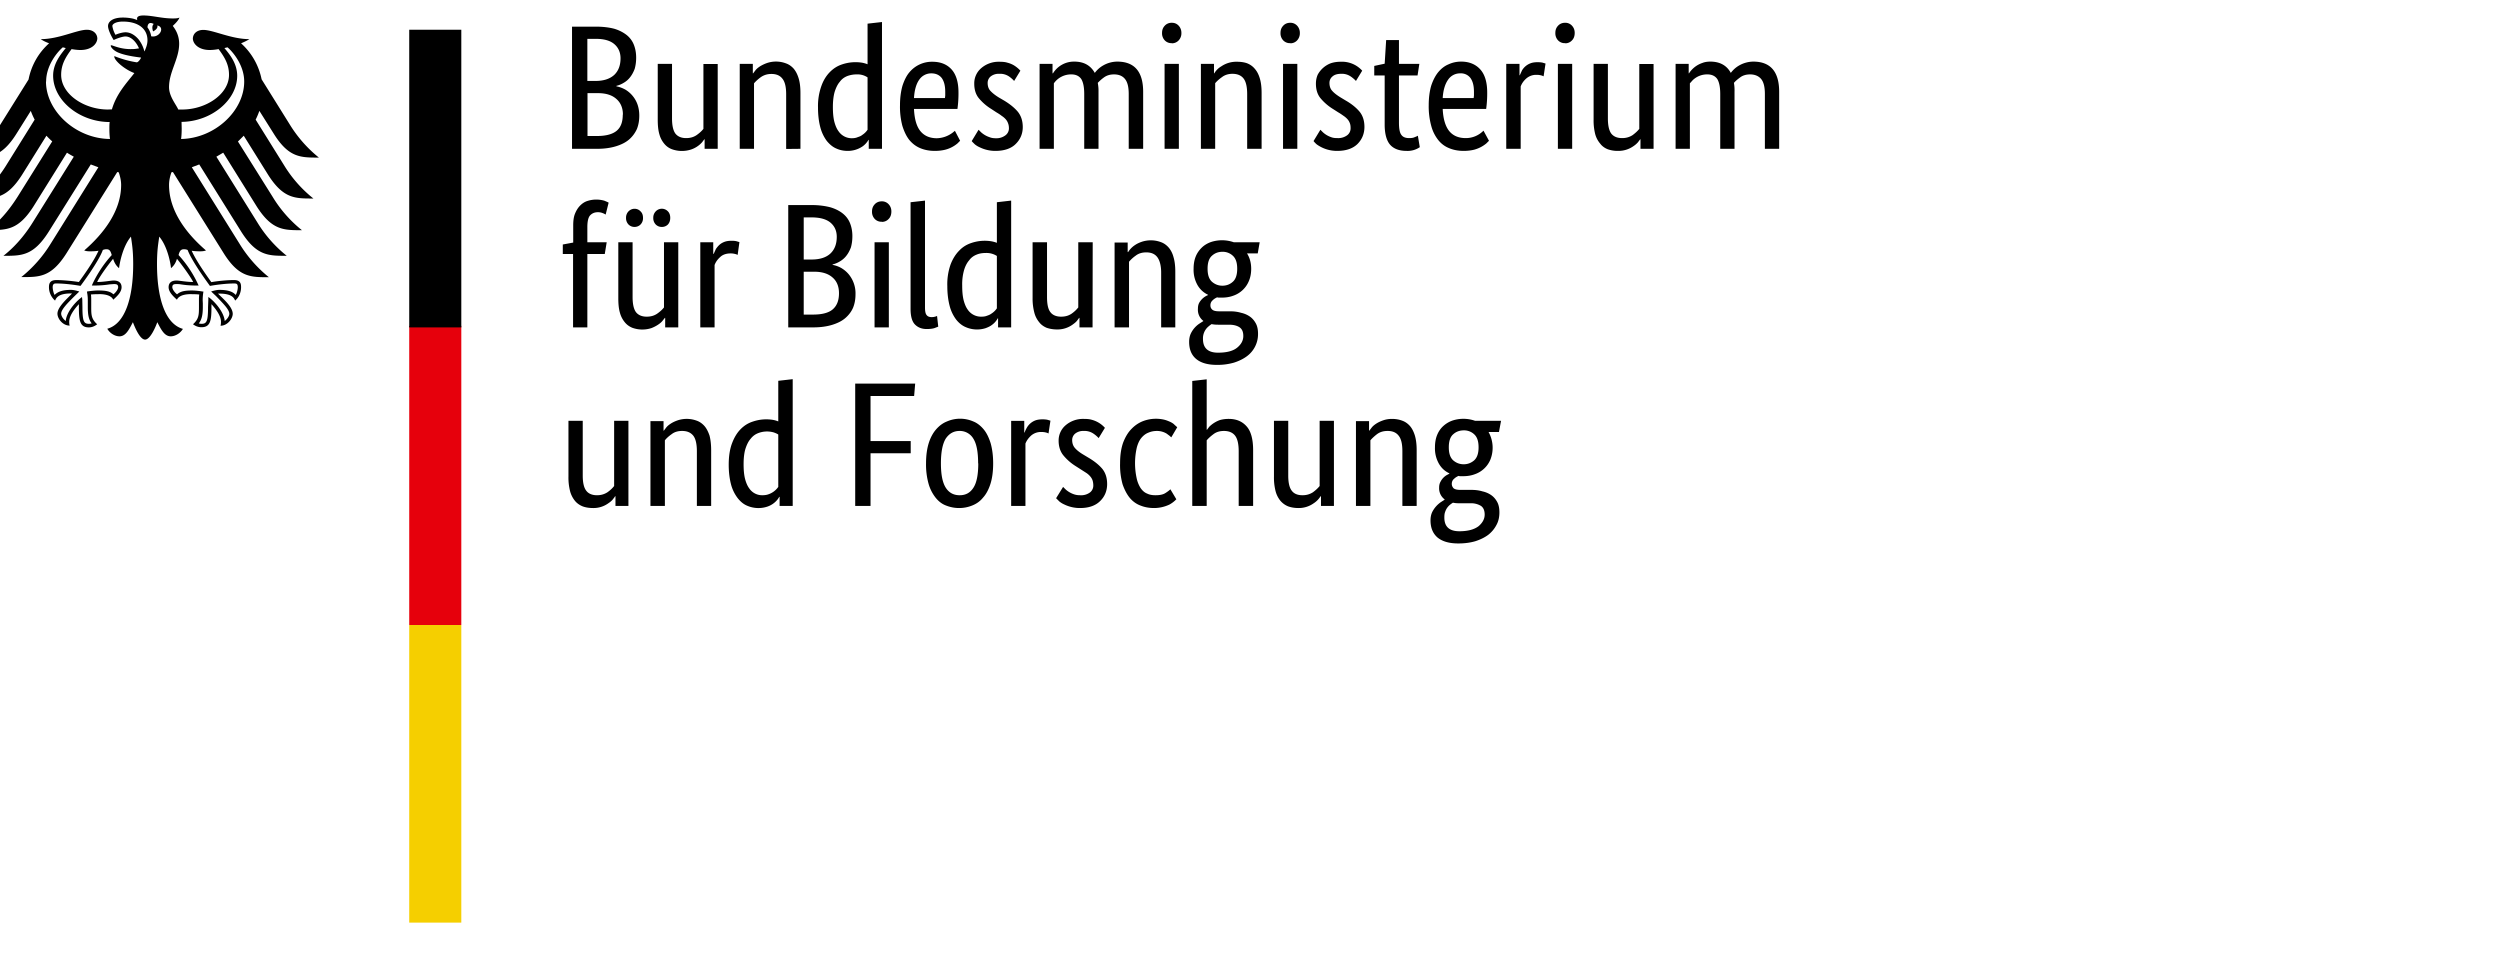 <svg xmlns="http://www.w3.org/2000/svg" version="1.2" viewBox="25 20 168 65"><path d="M67.75 23.88c0 .29-.04.54-.1.75-.08.21-.18.4-.3.55-.12.16-.27.29-.43.38-.16.1-.33.17-.5.21v.03c.2.04.4.11.6.22a1.91 1.91 0 01.82 1c.08.23.12.48.12.75 0 .33-.05.62-.16.9-.12.26-.29.5-.52.7s-.53.35-.89.46c-.36.11-.78.17-1.27.17h-1.68v-8.21h1.58c.49 0 .9.05 1.25.14.34.1.62.25.85.43.22.18.38.4.48.66.1.26.15.54.15.86m-1.05.04c0-.38-.13-.7-.4-.94-.28-.25-.7-.37-1.28-.37h-.55v2.83h.54c.56 0 .97-.14 1.26-.4.29-.27.43-.65.43-1.12m.16 3.78c0-.44-.15-.8-.44-1.05-.29-.26-.7-.39-1.24-.39h-.7v2.88h.64c.6 0 1.05-.12 1.33-.36s.4-.6.4-1.08m6.38 2.3h-.88v-.64h-.02l-.15.2a1.72 1.72 0 01-.75.49 1.98 1.98 0 01-1.27-.02 1.2 1.2 0 01-.52-.37 1.64 1.64 0 01-.33-.64c-.08-.27-.11-.6-.11-.98v-3.75h.96v3.67c0 .48.08.82.23 1.02.16.2.4.3.72.3.28 0 .51-.07.7-.2.2-.14.35-.28.46-.42V24.3h.96m4.6 5.71v-3.68c0-.48-.08-.83-.25-1.04-.16-.21-.4-.32-.74-.32-.29 0-.52.08-.72.22-.19.14-.34.28-.45.41V30h-.96v-5.71h.88v.64h.02l.16-.21c.08-.1.18-.18.3-.26.13-.08.29-.16.46-.22a1.9 1.9 0 011.29.02c.2.07.38.2.52.36.14.17.25.38.33.65.08.26.12.59.12.98V30m1.18-2.77a4 4 0 01.23-1.46c.14-.39.34-.7.58-.94.24-.24.5-.4.8-.5a2.82 2.82 0 011.39-.11c.13.03.24.06.33.1v-2.73l.97-.11V30h-.89v-.6h-.02a1.35 1.35 0 01-.4.44 1.75 1.75 0 01-1 .3c-.26 0-.52-.05-.76-.16-.24-.1-.45-.28-.64-.51a2.68 2.68 0 01-.43-.9c-.1-.37-.16-.82-.16-1.34m2.26 2.06c.15 0 .29-.02.4-.07.12-.04.23-.08.31-.15a1.21 1.21 0 00.36-.35V25.2a1.22 1.22 0 00-.74-.2c-.22 0-.43.04-.62.11-.2.08-.37.2-.5.38-.15.17-.26.4-.35.68-.08.28-.12.62-.12 1.02s.03.73.1 1c.07.26.16.47.28.63a1.07 1.07 0 00.88.47m7.18-3.08a7.55 7.55 0 01-.07 1.11h-2.92c.03.67.17 1.17.43 1.49.26.32.63.48 1.11.48a1.83 1.83 0 001.05-.37l.16-.13.35.67-.18.18a2.08 2.08 0 01-.82.42c-.2.05-.43.08-.7.08-.36 0-.68-.06-.97-.18-.29-.12-.53-.3-.74-.55-.2-.25-.35-.57-.47-.95a4.97 4.97 0 01-.16-1.39c0-.5.06-.94.17-1.32.12-.36.27-.67.47-.9a1.96 1.96 0 011.54-.7c.54 0 .97.17 1.28.51s.47.86.47 1.55m-1.81-1.28a.97.97 0 00-.83.43c-.2.28-.32.7-.35 1.23h2.08l.02-.17v-.24c0-.4-.07-.7-.23-.93-.16-.21-.4-.32-.7-.32m5.56.51a2.01 2.01 0 00-.34-.3 1.06 1.06 0 00-.66-.18.86.86 0 00-.58.18.56.56 0 00-.2.43c0 .22.06.4.18.53.13.14.31.29.57.45l.36.21c.38.23.69.48.91.74.22.27.34.61.34 1.04 0 .44-.16.83-.48 1.14-.3.3-.76.46-1.35.46a2.37 2.37 0 01-1.06-.24 1.44 1.44 0 01-.33-.2c-.08-.08-.16-.15-.21-.22l.46-.76.17.17a1.61 1.61 0 00.57.33c.12.05.26.07.41.07a1 1 0 00.66-.2.58.58 0 00.23-.46c0-.14-.02-.25-.06-.35a.8.8 0 00-.16-.27 1.26 1.26 0 00-.26-.22c-.1-.08-.22-.16-.36-.24l-.35-.23a3.4 3.4 0 01-.84-.73c-.2-.25-.3-.57-.3-.97a1.34 1.34 0 01.48-1.05 1.78 1.78 0 011.18-.42c.21 0 .4.01.56.06.16.04.3.1.41.16a2 2 0 01.47.38M97.86 30v-3.68c0-.47-.07-.8-.2-1.01-.14-.2-.36-.31-.66-.31a1.41 1.41 0 00-1.18.6V30h-.96v-5.71h.87v.64h.03a1.65 1.65 0 011.43-.79c.65 0 1.1.26 1.38.76a1.8 1.8 0 01.56-.5 1.92 1.92 0 01.95-.26c1.16 0 1.74.68 1.74 2.03V30h-.97v-3.68c0-.47-.08-.8-.25-1.01-.16-.2-.4-.31-.74-.31-.27 0-.49.07-.67.2a2.8 2.8 0 00-.42.37 2.8 2.8 0 01.05.6V30m5.4 0h-.96v-5.71h.96zm-.48-7.1a.61.61 0 01-.47-.19.69.69 0 01-.18-.5c0-.2.06-.35.18-.48s.28-.2.47-.2c.2 0 .35.07.47.2a.7.7 0 01.18.48.7.7 0 01-.18.5.61.61 0 01-.47.2m5.07 7.09v-3.68c0-.48-.08-.83-.24-1.04-.16-.21-.41-.32-.75-.32-.28 0-.52.08-.7.22-.2.14-.35.28-.46.41V30h-.96v-5.71h.88v.64h.02a1.28 1.28 0 01.47-.47 1.78 1.78 0 011.05-.31c.25 0 .48.03.68.1.2.08.38.2.52.37.15.17.26.38.34.65.08.26.12.59.12.98V30m2.4 0h-.96v-5.71h.96zm-.47-7.1a.61.61 0 01-.48-.19.69.69 0 01-.18-.5c0-.2.06-.35.18-.48s.28-.2.48-.2c.18 0 .34.07.46.2a.7.7 0 01.18.48.7.7 0 01-.18.5.61.61 0 01-.46.2m4.41 2.53a2.08 2.08 0 00-.35-.3 1.05 1.05 0 00-.65-.18c-.25 0-.45.06-.58.18a.55.55 0 00-.2.43c0 .22.06.4.18.53.12.14.31.29.57.45l.35.21c.4.23.7.48.92.74.22.27.33.61.33 1.03 0 .45-.16.84-.47 1.15-.31.3-.76.46-1.35.46a2.32 2.32 0 01-1.39-.44 1.85 1.85 0 01-.21-.22l.46-.76.17.17a1.57 1.57 0 00.56.33c.13.05.26.06.42.06a1 1 0 00.65-.19.58.58 0 00.23-.46c0-.14-.01-.25-.05-.35a.8.8 0 00-.16-.27 1.4 1.4 0 00-.27-.23c-.1-.07-.21-.15-.35-.23l-.36-.23a3.43 3.43 0 01-.84-.73c-.2-.25-.3-.57-.3-.97 0-.22.04-.41.12-.6a1.67 1.67 0 01.88-.77c.21-.07.43-.1.66-.1a1.83 1.83 0 011.45.6m3.72.32h-1.25v3.16c0 .41.05.69.16.83.1.15.28.22.52.22.14 0 .27-.01.37-.06.1-.04.18-.07.22-.1l.13.77a1.44 1.44 0 01-.89.25c-.49 0-.86-.14-1.1-.41s-.37-.73-.37-1.36v-3.3h-.7v-.64l.7-.15.1-1.59h.86v1.6h1.37m4.56 1.92a7.55 7.55 0 01-.07 1.11h-2.92c.03.67.18 1.17.44 1.49.25.31.63.47 1.1.47a1.65 1.65 0 001.2-.5l.37.68-.18.18a2.15 2.15 0 01-.82.42c-.2.05-.44.08-.7.08-.36 0-.68-.06-.97-.18-.3-.12-.54-.3-.74-.55a2.6 2.6 0 01-.47-.95 4.97 4.97 0 01-.17-1.39c0-.5.06-.95.17-1.32.12-.36.28-.67.47-.9.2-.24.43-.42.7-.53.26-.12.54-.18.84-.18.54 0 .97.18 1.28.52.31.34.47.86.47 1.55m-1.81-1.28a.96.96 0 00-.82.43c-.2.28-.33.7-.36 1.23h2.08l.02-.17v-.24c0-.4-.07-.7-.23-.93a.8.8 0 00-.7-.32m5.61.2a.65.65 0 00-.15-.06 1.15 1.15 0 00-.32-.04 1 1 0 00-.7.25c-.18.16-.3.34-.37.53V30h-.97v-5.71h.89v.77h.02l.15-.33a1.12 1.12 0 01.58-.48c.13-.05.29-.07.47-.07.13 0 .24.01.33.03l.2.06m1.79 5.73h-.96v-5.71h.96zm-.47-7.1a.61.61 0 01-.48-.19.69.69 0 01-.18-.5c0-.2.06-.35.18-.48s.28-.2.48-.2a.6.6 0 01.46.2c.12.13.18.29.18.48 0 .21-.06.38-.18.5a.6.6 0 01-.46.2m5.94 7.09h-.88v-.64h-.02l-.15.2c-.09.1-.18.18-.3.26a1.74 1.74 0 01-1.03.32 2 2 0 01-.7-.11c-.2-.08-.37-.2-.5-.37a1.64 1.64 0 01-.34-.64 3.7 3.7 0 01-.11-.98v-3.75h.96v3.67c0 .48.08.82.23 1.02.16.2.4.3.73.3.27 0 .5-.07.7-.2.19-.14.34-.28.45-.42V24.3h.96M140.6 30v-3.68c0-.47-.07-.8-.2-1.01-.14-.2-.36-.31-.66-.31a1.38 1.38 0 00-1 .4l-.18.2V30h-.96v-5.71h.88v.64h.02a1.72 1.72 0 01.9-.7c.15-.06.33-.09.53-.09.65 0 1.11.26 1.38.76a1.8 1.8 0 01.56-.5 1.95 1.95 0 01.95-.26c1.16 0 1.74.68 1.74 2.03V30h-.96v-3.68c0-.47-.08-.8-.25-1.01-.17-.2-.42-.31-.74-.31-.27 0-.5.07-.67.2-.18.13-.32.25-.42.37a2.8 2.8 0 01.04.6V30m-75.92 7.07h-1.17V42h-.96v-4.93h-.69v-.64l.7-.13v-1.14c0-.31.03-.58.12-.8.09-.22.2-.4.35-.55.14-.14.3-.25.5-.31a1.95 1.95 0 011.13-.01c.14.06.24.1.28.13l-.2.8a1.08 1.08 0 00-.2-.1.84.84 0 00-.32-.06c-.23 0-.4.08-.53.22-.12.14-.18.4-.18.78v1.02h1.3M70.58 42h-.88v-.64h-.02l-.16.2c-.08.1-.18.18-.3.26a2.3 2.3 0 01-.45.23 1.98 1.98 0 01-1.27-.02c-.2-.08-.37-.2-.51-.37a1.68 1.68 0 01-.33-.64c-.08-.27-.11-.6-.11-.99v-3.75h.96v3.68c0 .48.08.82.23 1.02.16.2.4.3.72.3.28 0 .51-.07.7-.2.2-.14.35-.28.46-.42v-4.38h.96m-2.37-1.64a.6.6 0 01-.17.45c-.1.1-.24.16-.4.16a.56.56 0 01-.4-.16.61.61 0 01-.17-.45.6.6 0 01.17-.44c.1-.1.24-.17.4-.17.16 0 .3.06.4.17.12.11.17.26.17.44m1.83 0c0 .18-.05.33-.16.45a.56.56 0 01-.4.16.56.56 0 01-.41-.16.61.61 0 01-.17-.45.6.6 0 01.17-.44.56.56 0 01.81 0c.11.11.16.26.16.44m4.53 2.49a.66.66 0 00-.16-.06 1.15 1.15 0 00-.32-.04c-.3 0-.54.09-.7.25-.18.16-.3.34-.37.53V42h-.96v-5.72h.87v.78h.03l.15-.33c.07-.1.15-.2.24-.28.1-.09.21-.15.34-.2.14-.05.29-.07.47-.07.14 0 .25.01.33.03l.2.06m7.59-.39c0 .29-.04.54-.1.75-.08.21-.18.4-.3.55a1.5 1.5 0 01-.43.38c-.16.1-.33.17-.5.21v.03c.21.04.41.11.6.22.18.11.35.25.49.42a2.01 2.01 0 01.45 1.33c0 .33-.05.62-.16.9-.11.26-.29.5-.52.7s-.53.35-.89.46c-.36.11-.78.17-1.27.17h-1.68v-8.22h1.58c.49 0 .9.06 1.25.15.34.1.63.25.85.43.22.18.38.4.48.66.1.26.15.54.15.86m-1.05.04c0-.39-.13-.7-.4-.94s-.7-.37-1.28-.37h-.54v2.83h.53c.56 0 .98-.14 1.26-.4.29-.27.43-.65.43-1.12m.15 3.78c0-.44-.14-.8-.43-1.05-.29-.26-.7-.39-1.24-.39h-.7v2.88h.64c.6 0 1.05-.12 1.32-.36.28-.25.41-.6.41-1.08m3.35 2.3h-.96v-5.72h.96zm-.47-7.1a.61.61 0 01-.48-.19.69.69 0 01-.18-.5c0-.2.06-.35.18-.48s.28-.2.48-.2a.6.6 0 01.46.2c.12.13.18.29.18.48 0 .21-.06.38-.18.5a.6.6 0 01-.46.2m2.9 5.75c0 .24.03.41.1.5.07.1.18.15.35.15.09 0 .16-.01.22-.03.06-.01.1-.03.14-.05l.08.72-.26.1c-.13.04-.3.06-.52.06-.32 0-.58-.1-.78-.3-.2-.2-.3-.55-.3-1.06v-7.16l.97-.11m1.5 5.75a4 4 0 01.22-1.46c.15-.39.35-.7.59-.94.23-.24.5-.4.8-.5a2.8 2.8 0 011.38-.11c.14.03.25.06.34.1v-2.73l.96-.11V42h-.88v-.61h-.02a1.34 1.34 0 01-.4.45c-.1.08-.25.15-.41.21a1.9 1.9 0 01-1.35-.07c-.24-.1-.46-.28-.64-.51a2.61 2.61 0 01-.43-.9c-.1-.38-.16-.82-.16-1.34m2.26 2.05c.15 0 .28-.01.4-.06.12-.04.22-.08.31-.15a1.21 1.21 0 00.36-.35V37.2a1.3 1.3 0 00-.74-.2c-.22 0-.43.03-.62.11-.2.08-.37.2-.5.38-.15.17-.27.4-.35.68a3.5 3.5 0 00-.12 1.02c0 .4.03.73.1 1 .07.26.16.47.28.63a1.07 1.07 0 00.88.46m7.5.72h-.88v-.64h-.02l-.15.2c-.08.1-.19.18-.3.26a1.73 1.73 0 01-1.03.32c-.26 0-.49-.04-.7-.11-.19-.08-.37-.2-.5-.37a1.64 1.64 0 01-.33-.64 3.7 3.7 0 01-.12-.99v-3.75h.97v3.68c0 .48.07.82.23 1.02.15.2.4.3.72.3.28 0 .51-.07.7-.2.2-.14.34-.28.45-.42v-4.38h.97m4.6 5.72v-3.68c0-.48-.1-.83-.26-1.04-.16-.21-.4-.32-.74-.32-.28 0-.52.07-.71.22-.2.14-.34.28-.45.41V42h-.97v-5.7h.88v.64h.03a1.52 1.52 0 01.46-.47c.13-.09.28-.16.45-.22a1.95 1.95 0 011.29.02c.2.07.38.2.52.36.14.16.26.38.33.65.08.26.12.59.12.98V42m5.54-4.97h-.72c.19.3.28.65.28 1.03 0 .3-.05.57-.15.81a1.74 1.74 0 01-1.05 1c-.24.09-.5.13-.78.13h-.15c-.05 0-.1 0-.16-.02-.1.05-.2.1-.3.2-.1.09-.15.2-.15.34 0 .12.04.22.14.3.09.07.24.1.44.1h.73c.27 0 .52.03.75.1.23.05.43.14.6.26.17.12.3.28.4.47.1.19.14.42.14.69a1.84 1.84 0 01-.75 1.5c-.24.18-.53.32-.87.43a4 4 0 01-1.14.15c-.61 0-1.08-.13-1.4-.4s-.47-.65-.47-1.15c0-.21.04-.4.11-.55a1.67 1.67 0 01.59-.68l.25-.16v-.02a.93.93 0 01-.36-.8c0-.15.02-.28.08-.4a1.19 1.19 0 01.6-.53v-.02c-.29-.14-.53-.35-.7-.64a2.08 2.08 0 01-.27-1.11c0-.32.05-.6.15-.84.1-.24.25-.44.42-.6.17-.16.38-.28.61-.36a2.39 2.39 0 011.52.02h1.74m-2.79 5.54c-.16 0-.3-.01-.44-.04a1.8 1.8 0 00-.2.15 1.04 1.04 0 00-.38.85c0 .61.34.92 1.01.92.58 0 1.01-.11 1.29-.34.28-.23.41-.49.41-.78 0-.28-.08-.47-.26-.59-.17-.11-.4-.17-.7-.17m.55-3.76c0-.42-.1-.7-.3-.88a.99.99 0 00-.68-.26c-.28 0-.51.08-.71.26-.2.17-.3.46-.3.88s.1.7.3.88c.2.17.43.26.69.26.28 0 .51-.09.7-.26.2-.17.3-.47.3-.88M67.23 54h-.87v-.65h-.03c-.02.05-.08.12-.15.21-.08.1-.18.18-.3.26a1.7 1.7 0 01-1.03.32c-.26 0-.5-.04-.69-.11-.2-.08-.38-.2-.52-.37a1.74 1.74 0 01-.33-.65 3.7 3.7 0 01-.11-.98v-3.75h.96v3.68c0 .48.08.82.24 1.02.15.2.4.3.72.3.27 0 .5-.07.7-.2.2-.14.34-.28.45-.42v-4.38h.96m4.6 5.72v-3.68c0-.48-.08-.83-.24-1.04-.17-.21-.41-.32-.75-.32-.29 0-.52.07-.71.22-.2.14-.35.28-.45.41V54h-.97v-5.7h.88v.64h.02l.16-.21c.08-.1.18-.18.3-.26.14-.09.29-.16.46-.22a1.94 1.94 0 011.29.02c.2.07.38.2.52.36.14.16.25.38.34.64.07.27.11.6.11.99V54m1.18-2.77c0-.59.08-1.07.23-1.46.15-.39.34-.7.58-.94.24-.24.5-.4.81-.5a2.8 2.8 0 011.38-.11c.14.03.24.06.33.1v-2.73l.97-.11V54h-.88v-.61h-.03c-.02.05-.06.11-.13.2a1.47 1.47 0 01-.68.46 1.9 1.9 0 01-1.35-.07c-.24-.1-.45-.28-.63-.51a2.61 2.61 0 01-.44-.9c-.1-.38-.16-.82-.16-1.34m2.26 2.05c.15 0 .29-.02.4-.06a1.32 1.32 0 00.67-.5V49.2c-.09-.06-.19-.1-.3-.14a1.65 1.65 0 00-1.06.05c-.2.08-.36.2-.5.38-.15.17-.26.4-.35.68-.08.27-.12.61-.12 1.02 0 .4.03.73.1 1 .07.26.16.47.28.63a1.04 1.04 0 00.88.46m6.24.72v-8.22h4.03l-.07.83H83.5v3.03h2.7v.82h-2.7V54m3.73-2.86c0-.52.06-.97.18-1.36.12-.38.29-.69.5-.93.21-.24.45-.42.73-.53a2.21 2.21 0 011.76 0c.26.1.5.29.7.53.2.24.35.55.47.93.11.39.17.84.17 1.36 0 .53-.06.99-.18 1.37-.12.38-.29.7-.5.93-.2.25-.45.42-.73.53a2.3 2.3 0 01-.88.17c-.31 0-.6-.06-.88-.17-.27-.1-.5-.28-.7-.53a2.7 2.7 0 01-.47-.93 4.82 4.82 0 01-.17-1.37m3.5 0c0-.76-.1-1.31-.32-1.66a1.05 1.05 0 00-.93-.52c-.4 0-.7.18-.93.52-.21.35-.32.9-.32 1.66 0 .76.11 1.3.33 1.64.22.34.53.5.93.5s.7-.16.92-.5c.22-.33.33-.88.33-1.64m4.72-2.01a.68.68 0 00-.15-.06 1.2 1.2 0 00-.33-.04 1 1 0 00-.7.25c-.17.16-.3.34-.37.53V54h-.96v-5.72h.88v.78h.03c.03-.11.09-.22.15-.33a1.12 1.12 0 01.57-.48c.14-.05.3-.07.48-.07.13 0 .24.01.33.03l.2.06m3.24 1.17a2.01 2.01 0 00-.35-.3 1.06 1.06 0 00-.65-.18.86.86 0 00-.58.18.56.56 0 00-.2.43c0 .21.06.39.18.53s.3.29.57.45l.35.21c.39.23.7.48.92.74.22.27.33.61.33 1.03 0 .45-.16.84-.47 1.14-.31.31-.76.47-1.35.47a2.37 2.37 0 01-1.06-.24 1.44 1.44 0 01-.33-.2l-.22-.22.47-.76.17.17a1.61 1.61 0 00.57.33c.12.04.25.06.41.06a1 1 0 00.66-.19.58.58 0 00.22-.46c0-.14-.02-.25-.05-.35a.8.8 0 00-.16-.27 1.26 1.26 0 00-.26-.23l-.36-.23-.36-.23a3.4 3.4 0 01-.83-.73c-.2-.25-.31-.58-.31-.97a1.34 1.34 0 01.48-1.05 1.79 1.79 0 011.18-.42c.22 0 .4.01.57.06.15.04.29.1.4.16a1.8 1.8 0 01.48.38m4.46.64l-.11-.1-.2-.15a1.25 1.25 0 00-.66-.18c-.21 0-.4.04-.58.12-.18.07-.34.2-.47.36-.13.16-.23.38-.3.65a4.74 4.74 0 00-.01 2.03 2 2 0 00.27.68c.12.17.26.3.44.37.16.08.35.11.56.11.3 0 .52-.05.67-.15.16-.1.27-.19.33-.25l.4.67a1.89 1.89 0 01-.47.36 2.43 2.43 0 01-1.02.23c-.32 0-.62-.05-.9-.16-.28-.1-.52-.27-.72-.5-.21-.25-.37-.56-.5-.93a4.76 4.76 0 01-.17-1.42c0-.55.07-1.01.21-1.4.15-.38.33-.68.56-.91.23-.24.49-.41.77-.52a2.45 2.45 0 011.41-.1c.17.04.3.1.42.15.12.06.22.12.29.2l.18.16m4.13 5.29v-3.68c0-.48-.08-.83-.24-1.04-.16-.21-.41-.32-.75-.32-.28 0-.52.07-.71.22-.19.14-.34.28-.45.41V54h-.97v-8.4l.97-.11v3.39h.02l.15-.2a1.98 1.98 0 01.71-.45c.17-.05.38-.08.6-.08.5 0 .9.16 1.2.5.29.32.44.86.44 1.6V54m5.43 0h-.87v-.65h-.03a1.48 1.48 0 01-.46.47 1.72 1.72 0 01-1.03.32c-.25 0-.48-.04-.68-.11-.2-.08-.37-.2-.52-.37a1.69 1.69 0 01-.33-.65 3.7 3.7 0 01-.11-.98v-3.75h.96v3.68c0 .48.08.82.24 1.02.15.2.39.3.72.3.27 0 .5-.07.7-.2.19-.14.34-.28.45-.42v-4.38h.96m4.6 5.72v-3.68c0-.49-.08-.83-.25-1.04-.16-.21-.4-.32-.74-.32-.29 0-.52.07-.72.22-.18.14-.33.28-.44.41V54h-.97v-5.7h.88v.64h.02l.16-.21c.08-.1.18-.18.3-.26.14-.09.29-.16.46-.22s.37-.1.6-.1c.25 0 .48.04.69.12.2.07.38.2.52.36.14.16.25.38.33.64.08.27.12.6.12.99V54m5.53-4.97h-.7a2.17 2.17 0 01.13 1.84 1.75 1.75 0 01-1.06 1c-.24.09-.5.13-.78.13h-.16c-.04 0-.1 0-.15-.02-.1.05-.2.1-.3.2-.1.08-.15.2-.15.34 0 .12.05.22.13.3.1.07.24.1.45.1h.73c.27 0 .52.03.75.1.23.05.43.14.6.26.17.12.3.28.4.47.1.19.14.42.14.69 0 .3-.06.59-.2.84-.13.25-.31.47-.55.66-.24.18-.53.32-.87.43-.34.1-.72.15-1.14.15-.61 0-1.07-.13-1.4-.4-.31-.27-.47-.65-.47-1.15 0-.21.04-.4.11-.55a1.8 1.8 0 01.59-.68l.25-.16v-.02a.93.93 0 01-.37-.8c0-.15.03-.28.1-.4a1.08 1.08 0 01.42-.44l.17-.09v-.02c-.3-.14-.53-.35-.7-.64a2.08 2.08 0 01-.27-1.11c0-.32.05-.6.15-.84.1-.24.24-.44.42-.6.18-.16.38-.28.61-.36a2.36 2.36 0 011.52.02h1.74m-2.79 5.54c-.17 0-.31-.01-.44-.04a1.8 1.8 0 00-.2.14 1.03 1.03 0 00-.33.49c-.04.1-.05.23-.05.37 0 .61.33.92 1.01.92.58 0 1-.12 1.29-.34.27-.23.41-.49.41-.78 0-.28-.09-.48-.26-.59a1.28 1.28 0 00-.7-.17m.55-3.76c0-.42-.1-.7-.3-.88a.99.99 0 00-.68-.26c-.28 0-.52.08-.72.26-.2.17-.3.46-.3.88s.1.7.3.88c.2.17.43.26.7.26.27 0 .5-.09.7-.26.2-.18.3-.47.3-.88"/><path fill="#f5cf00" d="M54.5 62H56v20h-3.5V62"/><path fill="#e6000c" d="M54.5 41.9H56V62h-3.5V41.9"/><path d="M43.4 28.99c1.01 1.62 1.82 1.6 3.03 1.6a8.7 8.7 0 01-1.98-2.26l-1.87-3a4.44 4.44 0 00-1.38-2.42c.24-.1.44-.2.56-.28-1.22 0-2.43-.62-3.1-.62-.42 0-.7.25-.7.6.03.37.42.75 1.13.75.17 0 .38-.02.6-.06.4.54.7 1.03.7 1.73 0 1.31-1.56 2.33-3.14 2.33h-.27c-.14-.33-.62-.88-.62-1.5 0-1.04.68-1.9.68-2.92 0-.64-.31-1.04-.43-1.2.2-.18.4-.4.45-.56-.1.05-.24.06-.44.06-.76 0-1.37-.2-1.98-.2-.34 0-.43.1-.43.21l.01.1a1.74 1.74 0 00-.39-.12 3.26 3.26 0 00-.57-.05c-.73 0-1 .3-1 .57 0 .22.18.63.38.94.29-.14.63-.24.79-.24.38 0 .73.37.91.8-.26.04-.3.05-.57.05-.71 0-1.2-.26-1.3-.26 0 0-.03.01-.03.03 0 .1.2.36.6.5.53.2 1.31.28 1.44.3 0 .02-.13.27-.28.32a6.72 6.72 0 01-1.49-.41c-.02-.01-.03 0-.03.02 0 .27.71.88 1.35 1.11-.53.68-1.2 1.38-1.51 2.44l-.27.01c-1.58 0-3.14-1.02-3.14-2.33 0-.7.3-1.19.7-1.73.23.04.43.06.6.06.71 0 1.1-.38 1.13-.76 0-.34-.28-.6-.7-.6-.67 0-1.88.63-3.1.63.12.09.32.19.56.28-.72.64-1.2 1.5-1.38 2.43l-1.87 2.99c-.31.5-.98 1.48-1.98 2.25 1.21 0 2.02.03 3.04-1.6l.96-1.53c.07.2.16.4.26.59l-1.9 3.05a8.7 8.7 0 01-1.99 2.25c1.21 0 2.01.03 3.04-1.59l1.64-2.63c.12.13.25.26.39.38l-2.32 3.71c-.32.5-.97 1.48-1.98 2.25 1.21 0 2.01.03 3.04-1.59l2.25-3.61c.15.1.3.18.46.27l-2.75 4.4c-.32.52-.98 1.48-1.98 2.26 1.2 0 2 .02 3.03-1.6l2.84-4.54.51.19-3.2 5.13a8.7 8.7 0 01-1.98 2.25c1.2 0 2 .03 3.03-1.59l3.42-5.47.1.02c.1.3.16.57.16.85 0 1.71-1.13 3.23-2.48 4.4.09.04.23.06.38.06.28 0 .46-.02.58-.04-.31.7-.98 1.63-1.32 2.1-.45-.07-1.1-.13-1.51-.13-.45 0-.5.25-.5.48 0 .4.2.72.41.9.08-.2.25-.48 1.06-.48h.08c-.23.27-.98.88-.98 1.36 0 .33.35.8.82.8-.03-.1-.03-.2-.03-.26 0-.4.35-.86.65-1.18v.2c0 .93.08 1.36.67 1.36.29 0 .49-.16.56-.21-.39-.35-.4-.63-.4-1.15v-.46c0-.11 0-.27-.02-.39.2-.02.3-.02.46-.02 0 0 .84-.07 1.04.37.23-.21.56-.5.56-.84 0-.21-.1-.45-.54-.45-.16 0-.68.1-1.1.1.1-.26.62-1.01 1.07-1.56.07.21.17.44.4.63.04-.35.25-1.47.8-2.12.06.44.15.9.15 1.85 0 2.3-.56 4.02-1.74 4.34.15.27.48.51.82.51.43 0 .66-.49.9-.95.13.34.47 1.17.82 1.17.34 0 .7-.83.82-1.17.24.46.47.95.9.95.34 0 .67-.24.82-.5-1.18-.33-1.74-2.04-1.74-4.35 0-.96.09-1.4.15-1.85.55.65.76 1.77.79 2.12.23-.19.34-.42.4-.63.45.55.97 1.3 1.09 1.56-.44 0-.95-.1-1.11-.1-.44 0-.54.24-.54.45 0 .33.33.63.56.84.2-.44 1.04-.37 1.04-.37.16 0 .25 0 .46.02a2.6 2.6 0 00-.02.4v.45c0 .52-.01.8-.4 1.15.07.05.27.2.56.2.6 0 .68-.42.68-1.35v-.2c.29.32.64.78.64 1.18 0 .07 0 .16-.03.27.47 0 .82-.48.82-.8 0-.5-.75-1.1-.99-1.36h.08c.83 0 .99.27 1.07.47.22-.18.4-.5.4-.9 0-.23-.04-.48-.48-.48-.43 0-1.07.06-1.52.14-.34-.48-1-1.4-1.32-2.11.12.02.3.04.58.04.14 0 .3-.02.38-.06-1.36-1.17-2.48-2.69-2.48-4.4 0-.28.06-.56.16-.85l.1-.02 3.42 5.47c1.02 1.62 1.82 1.6 3.03 1.6a8.75 8.75 0 01-1.98-2.26l-3.2-5.13.5-.19 2.84 4.55c1.03 1.61 1.83 1.59 3.04 1.59a8.55 8.55 0 01-1.98-2.25l-2.75-4.41.46-.27 2.25 3.61c1.03 1.62 1.83 1.6 3.04 1.6a8.56 8.56 0 01-1.98-2.26l-2.32-3.7.39-.39 1.64 2.63c1.03 1.62 1.83 1.59 3.04 1.59a8.55 8.55 0 01-1.98-2.25l-1.9-3.05c.1-.2.18-.39.25-.59M28.1 25.48c0-1.14.82-2.05 1.12-2.3l.2.05c-.3.38-.85 1.01-.85 1.85 0 1.67 1.78 3.12 3.8 3.12-.02.14-.02.3-.02.44 0 .25.01.48.04.7-2.29-.02-4.3-1.87-4.3-3.86m3.1 13.67l-.02.04h.04c.64 0 .96-.05 1.16-.08l.27-.02c.17 0 .3.01.3.21 0 .14-.16.36-.32.48-.23-.22-.56-.26-1.04-.26-.23 0-.52.04-.68.06h-.02l-.03.01v.07c.03.14.05.3.05.52v.46c0 .54.07.85.26 1.09a.59.59 0 01-.18.03c-.34 0-.44-.15-.44-1.12l-.01-.5-.02-.18-.04.03c-.5.38-1.02 1.06-1.05 1.58-.15-.1-.31-.32-.31-.49 0-.28.42-.7.9-1.18l.32-.31-.1-.03c-.1-.03-.3-.08-.46-.08-.54 0-.88.11-1.1.34-.07-.11-.13-.37-.13-.52 0-.1.02-.16.06-.2.04-.05.12-.05.18-.05h.02c.6 0 1.31.11 1.6.16l.02-.01c.05-.07 1.2-1.6 1.49-2.4a.6.6 0 01.25-.05c.23 0 .28.16.35.39a7.82 7.82 0 00-1.32 2m6.17-2.39c.12 0 .18.02.25.05.3.8 1.44 2.33 1.49 2.4v.01h.03c.27-.05 1-.16 1.6-.16.07 0 .15 0 .2.05.03.04.05.1.05.2 0 .15-.06.4-.14.52-.2-.23-.55-.34-1.1-.34-.16 0-.35.05-.46.08l-.04.01-.05.02.32.3c.48.5.9.91.9 1.2 0 .16-.16.38-.31.48-.04-.52-.55-1.2-1.05-1.58l-.05-.03v.18l-.02.5c0 .97-.1 1.12-.44 1.12a.56.56 0 01-.18-.03c.19-.24.27-.55.27-1.1v-.24l-.01-.2c0-.23.02-.4.04-.53l.01-.07h-.05a5.26 5.26 0 00-.68-.07c-.48 0-.8.04-1.04.26-.16-.12-.32-.34-.32-.48 0-.2.13-.21.3-.21.08 0 .16 0 .27.02.2.03.51.08 1.16.08h.04l-.02-.04A7.67 7.67 0 0037 37.14c.06-.23.13-.39.35-.39m-2.65-13.3c-.07-.3-.22-.6-.41-.83-.18-.2-.47-.45-.86-.45-.18 0-.48.08-.67.17a1.76 1.76 0 01-.21-.59c0-.14.24-.3.71-.3 1.03 0 1.65.48 1.65 1.26 0 .27-.1.52-.2.74m.45-1.01a1.32 1.32 0 00-.25-.6c.01-.2.1-.4.42-.23-.18.18-.04.5-.04.5s.36-.17.28-.4c.54.12.16.84-.4.73m2 6.9c.03-.23.04-.46.04-.7l-.01-.45c2-.02 3.74-1.46 3.74-3.1 0-.85-.55-1.49-.86-1.86l.21-.05c.3.25 1.12 1.16 1.12 2.3 0 1.98-1.98 3.82-4.24 3.86M56 22v20h-3.5V22"/></svg>
